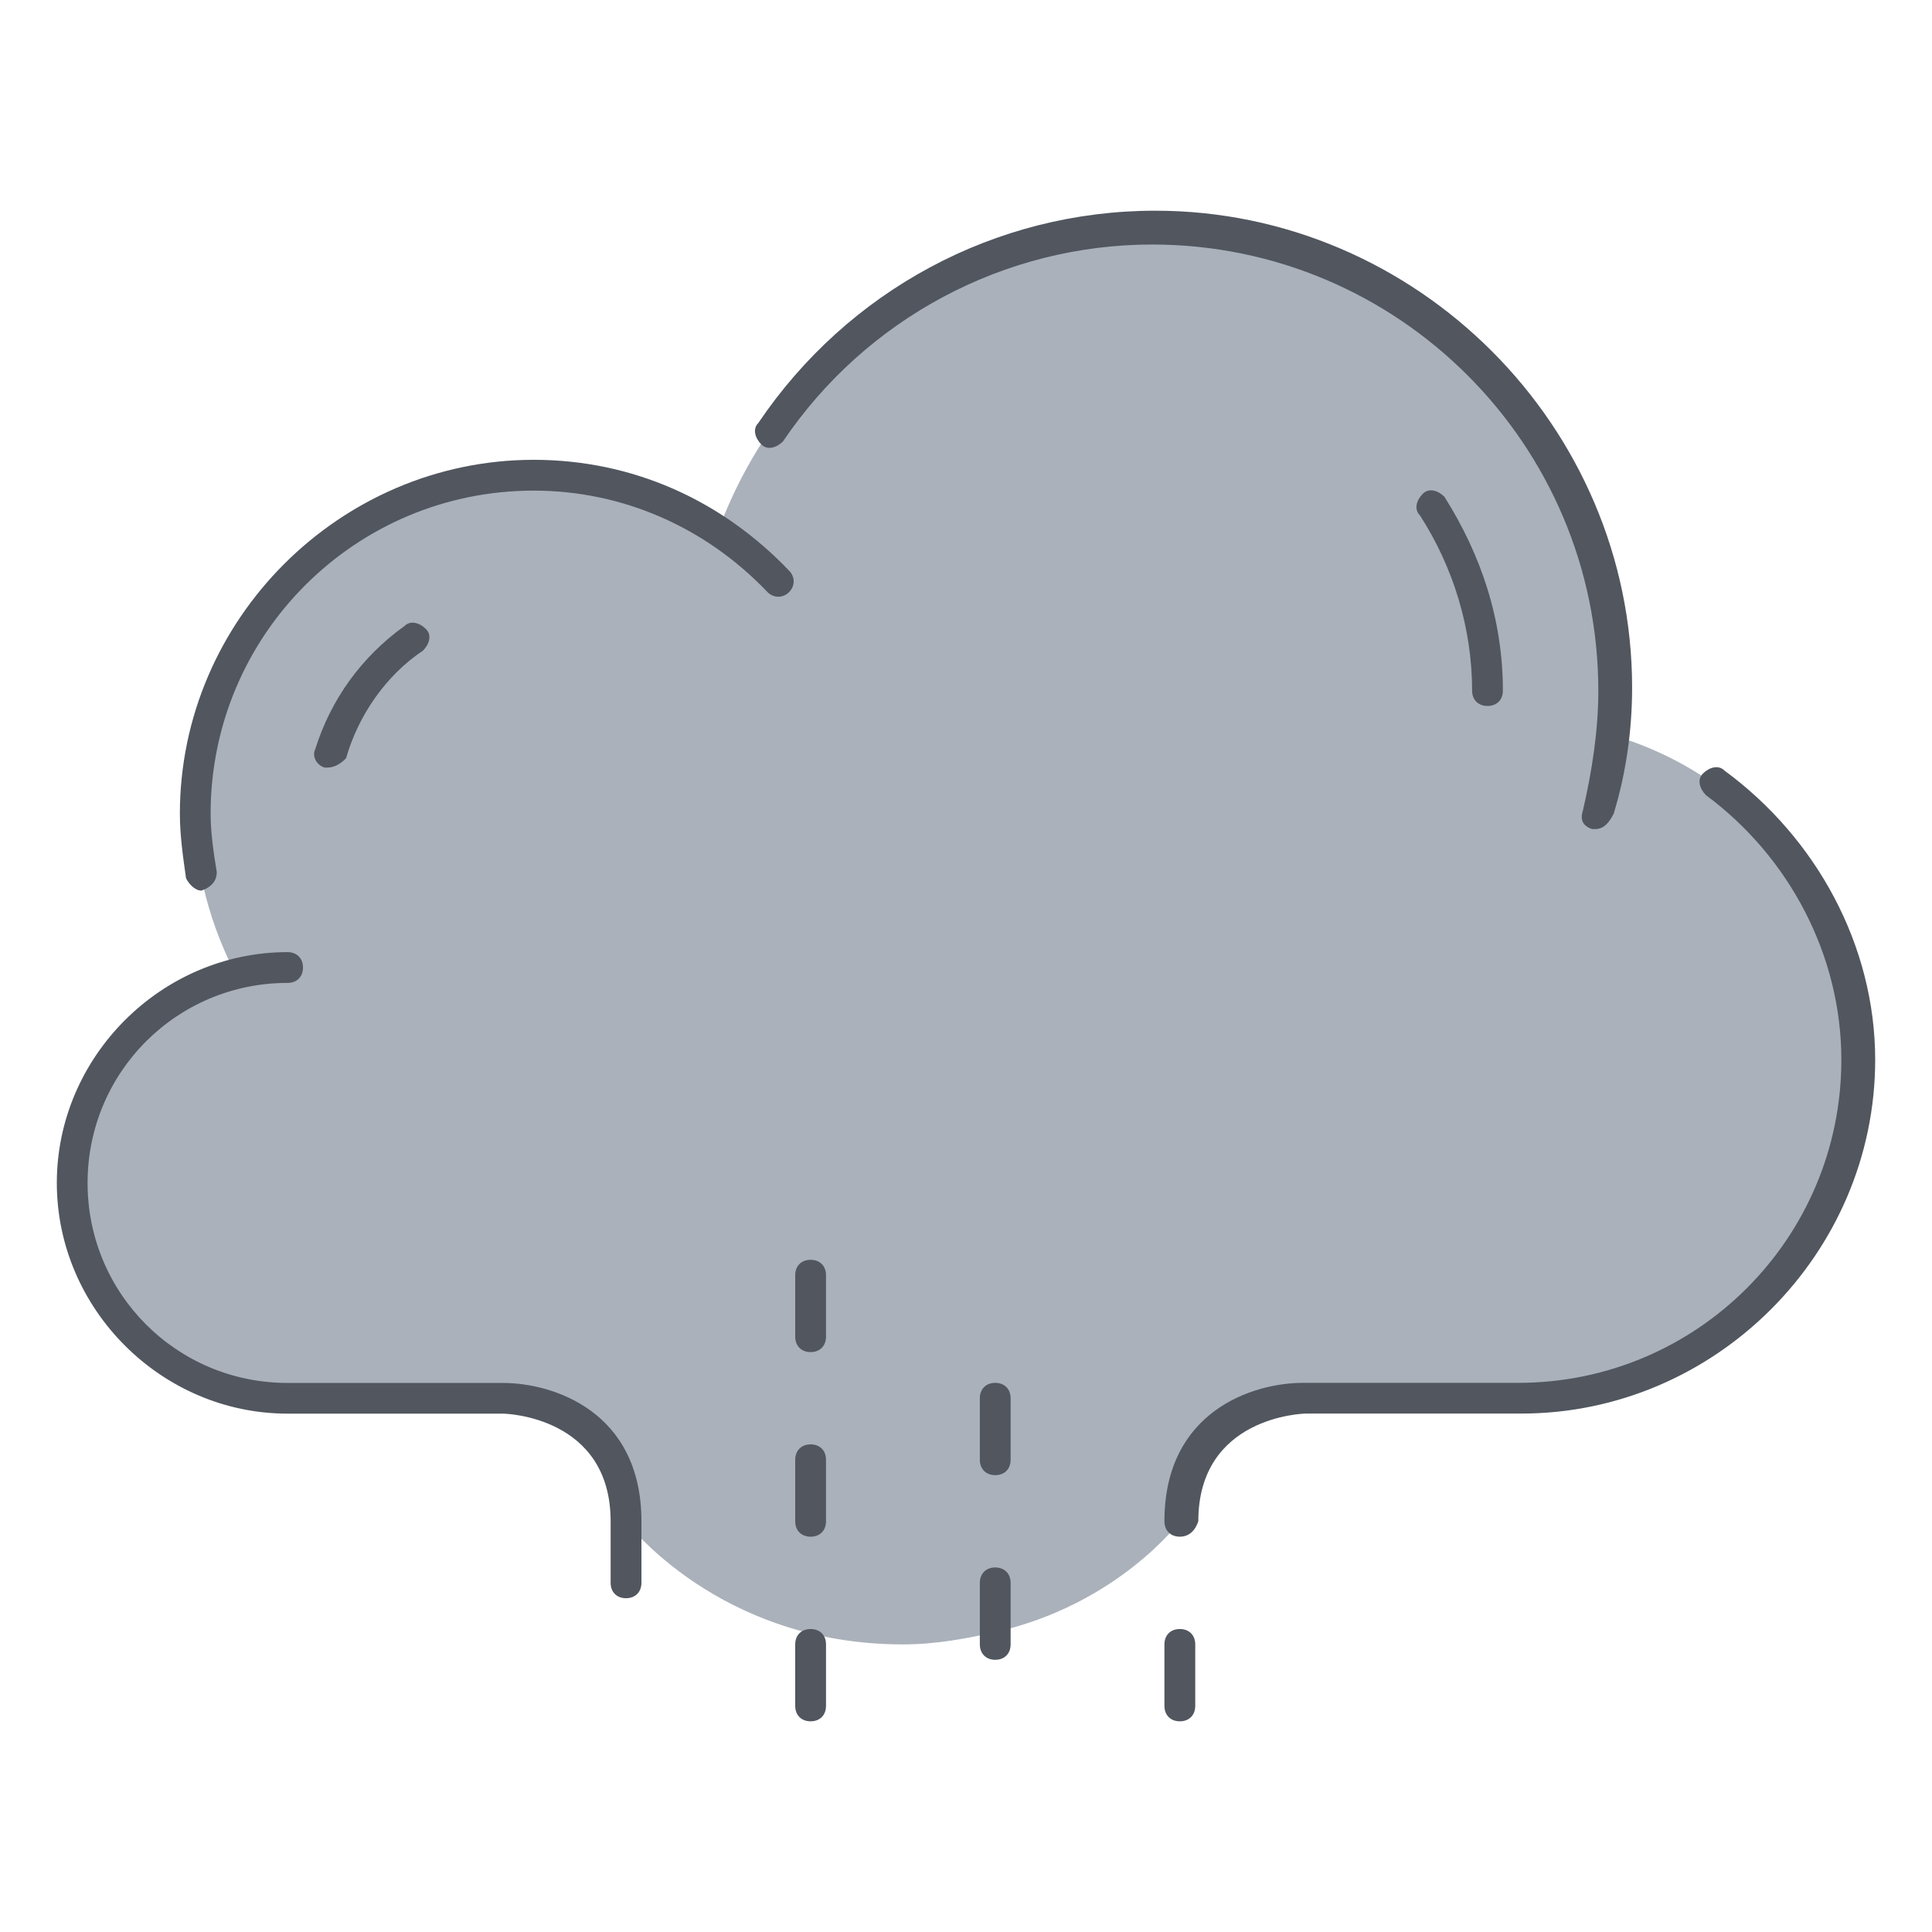 <?xml version="1.0" encoding="utf-8"?>
<!-- Generator: Adobe Illustrator 16.0.0, SVG Export Plug-In . SVG Version: 6.00 Build 0)  -->
<!DOCTYPE svg PUBLIC "-//W3C//DTD SVG 1.1//EN" "http://www.w3.org/Graphics/SVG/1.1/DTD/svg11.dtd">
<svg version="1.1" id="Layer_1" xmlns="http://www.w3.org/2000/svg" xmlns:xlink="http://www.w3.org/1999/xlink" x="0px" y="0px"
	 width="85px" height="85px" viewBox="0 0 85 85" enable-background="new 0 0 85 85" xml:space="preserve">
<g>
	<path fill="#AAB1BA" d="M43.785,71.806c-1.217,0.27-2.571,0.541-4.061,0.541c-8.121,0-12.183-5.414-12.183-5.414
		c0-5.414-5.415-5.414-5.415-5.414h-0.135h-9.34c-5.279,0-9.477-4.197-9.477-9.477c0-4.469,3.113-8.121,7.174-9.205
		c-1.082-2.166-1.76-4.469-1.76-7.039c0-8.258,6.633-14.891,14.891-14.891c2.978,0,5.686,0.812,8.121,2.438
		c2.842-7.715,10.289-13.268,18.952-13.268c11.234,0,20.305,9.07,20.305,20.307c0,0.676,0,1.217-0.135,1.895
		c6.361,1.76,10.965,7.445,10.965,14.35c0,8.256-6.633,14.891-14.891,14.891H57.32c0,0-5.414,0-5.414,5.414
		C51.908,66.933,49.199,70.587,43.785,71.806"/>
	<path fill="#51565F" d="M51.908,75.731c-0.406,0-0.678-0.271-0.678-0.678v-2.707c0-0.406,0.271-0.676,0.678-0.676
		s0.678,0.27,0.678,0.676v2.707C52.586,75.46,52.314,75.731,51.908,75.731z M35.664,75.731c-0.406,0-0.678-0.271-0.678-0.678v-2.707
		c0-0.406,0.271-0.676,0.678-0.676s0.677,0.27,0.677,0.676v2.707C36.34,75.46,36.07,75.731,35.664,75.731z M43.785,73.024
		c-0.404,0-0.676-0.271-0.676-0.678V69.64c0-0.406,0.271-0.678,0.676-0.678c0.406,0,0.678,0.27,0.678,0.678v2.707
		C44.463,72.753,44.193,73.024,43.785,73.024z M27.542,70.315c-0.406,0-0.677-0.27-0.677-0.676v-2.707
		c0-4.605-4.603-4.738-4.737-4.738h-9.477C7.103,62.194,2.5,57.593,2.5,52.042S7.103,41.89,12.652,41.89
		c0.406,0,0.678,0.271,0.678,0.678s-0.271,0.676-0.678,0.676c-4.873,0-8.799,3.928-8.799,8.801s3.926,8.799,8.799,8.799h9.477
		c2.166,0,6.092,1.219,6.092,6.092v2.707C28.218,70.046,27.947,70.315,27.542,70.315z M51.908,67.608
		c-0.406,0-0.678-0.27-0.678-0.676c0-4.873,3.926-6.092,6.092-6.092h9.477c7.852,0,14.213-6.361,14.213-14.213
		c0-4.604-2.301-8.936-5.957-11.643c-0.271-0.271-0.404-0.678-0.135-0.949c0.27-0.27,0.678-0.404,0.947-0.135
		c4.061,2.979,6.633,7.717,6.633,12.727c0,8.525-7.039,15.564-15.566,15.564h-9.477c-0.135,0-4.736,0.135-4.736,4.738
		C52.586,67.339,52.314,67.608,51.908,67.608z M35.664,67.608c-0.406,0-0.678-0.27-0.678-0.676v-2.707
		c0-0.406,0.271-0.678,0.678-0.678s0.677,0.27,0.677,0.678v2.707C36.34,67.339,36.07,67.608,35.664,67.608z M43.785,64.901
		c-0.404,0-0.676-0.27-0.676-0.676v-2.707c0-0.406,0.271-0.678,0.676-0.678c0.406,0,0.678,0.27,0.678,0.678v2.707
		C44.463,64.632,44.193,64.901,43.785,64.901z M35.664,59.487c-0.406,0-0.678-0.271-0.678-0.678v-2.707
		c0-0.406,0.271-0.676,0.678-0.676s0.677,0.27,0.677,0.676v2.707C36.34,59.216,36.07,59.487,35.664,59.487z M8.863,39.183
		c-0.271,0-0.543-0.271-0.678-0.543c-0.135-0.947-0.271-1.895-0.271-2.842c0-8.529,7.039-15.568,15.567-15.568
		c4.332,0,8.256,1.76,11.234,4.875c0.271,0.271,0.271,0.676,0,0.947c-0.271,0.27-0.677,0.27-0.947,0
		c-2.707-2.844-6.363-4.467-10.289-4.467c-7.851,0-14.213,6.361-14.213,14.213c0,0.811,0.135,1.76,0.271,2.57
		C9.539,38.776,9.267,39.048,8.863,39.183L8.863,39.183z M70.182,36.476h-0.135c-0.406-0.135-0.541-0.406-0.406-0.812
		c0.406-1.76,0.678-3.52,0.678-5.279c0-10.828-8.799-19.627-19.629-19.627c-6.496,0-12.588,3.25-16.243,8.664
		c-0.271,0.27-0.678,0.404-0.948,0.135c-0.271-0.271-0.406-0.678-0.136-0.947c3.927-5.822,10.424-9.34,17.463-9.34
		c11.506,0,20.98,9.475,20.98,20.98c0,1.895-0.271,3.789-0.812,5.551C70.725,36.341,70.453,36.476,70.182,36.476z M14.412,33.769
		h-0.135c-0.406-0.135-0.543-0.543-0.406-0.812c0.677-2.166,2.029-4.061,3.925-5.414c0.271-0.271,0.677-0.137,0.948,0.135
		s0.135,0.678-0.135,0.947c-1.625,1.084-2.844,2.844-3.385,4.738C14.954,33.634,14.683,33.769,14.412,33.769z M65.445,31.06
		c-0.406,0-0.678-0.271-0.678-0.676c0-2.709-0.812-5.416-2.301-7.717c-0.271-0.271-0.137-0.678,0.135-0.947
		c0.271-0.271,0.678-0.135,0.947,0.135c1.625,2.572,2.572,5.416,2.572,8.529C66.121,30.79,65.852,31.06,65.445,31.06z"/>
</g>
</svg>
